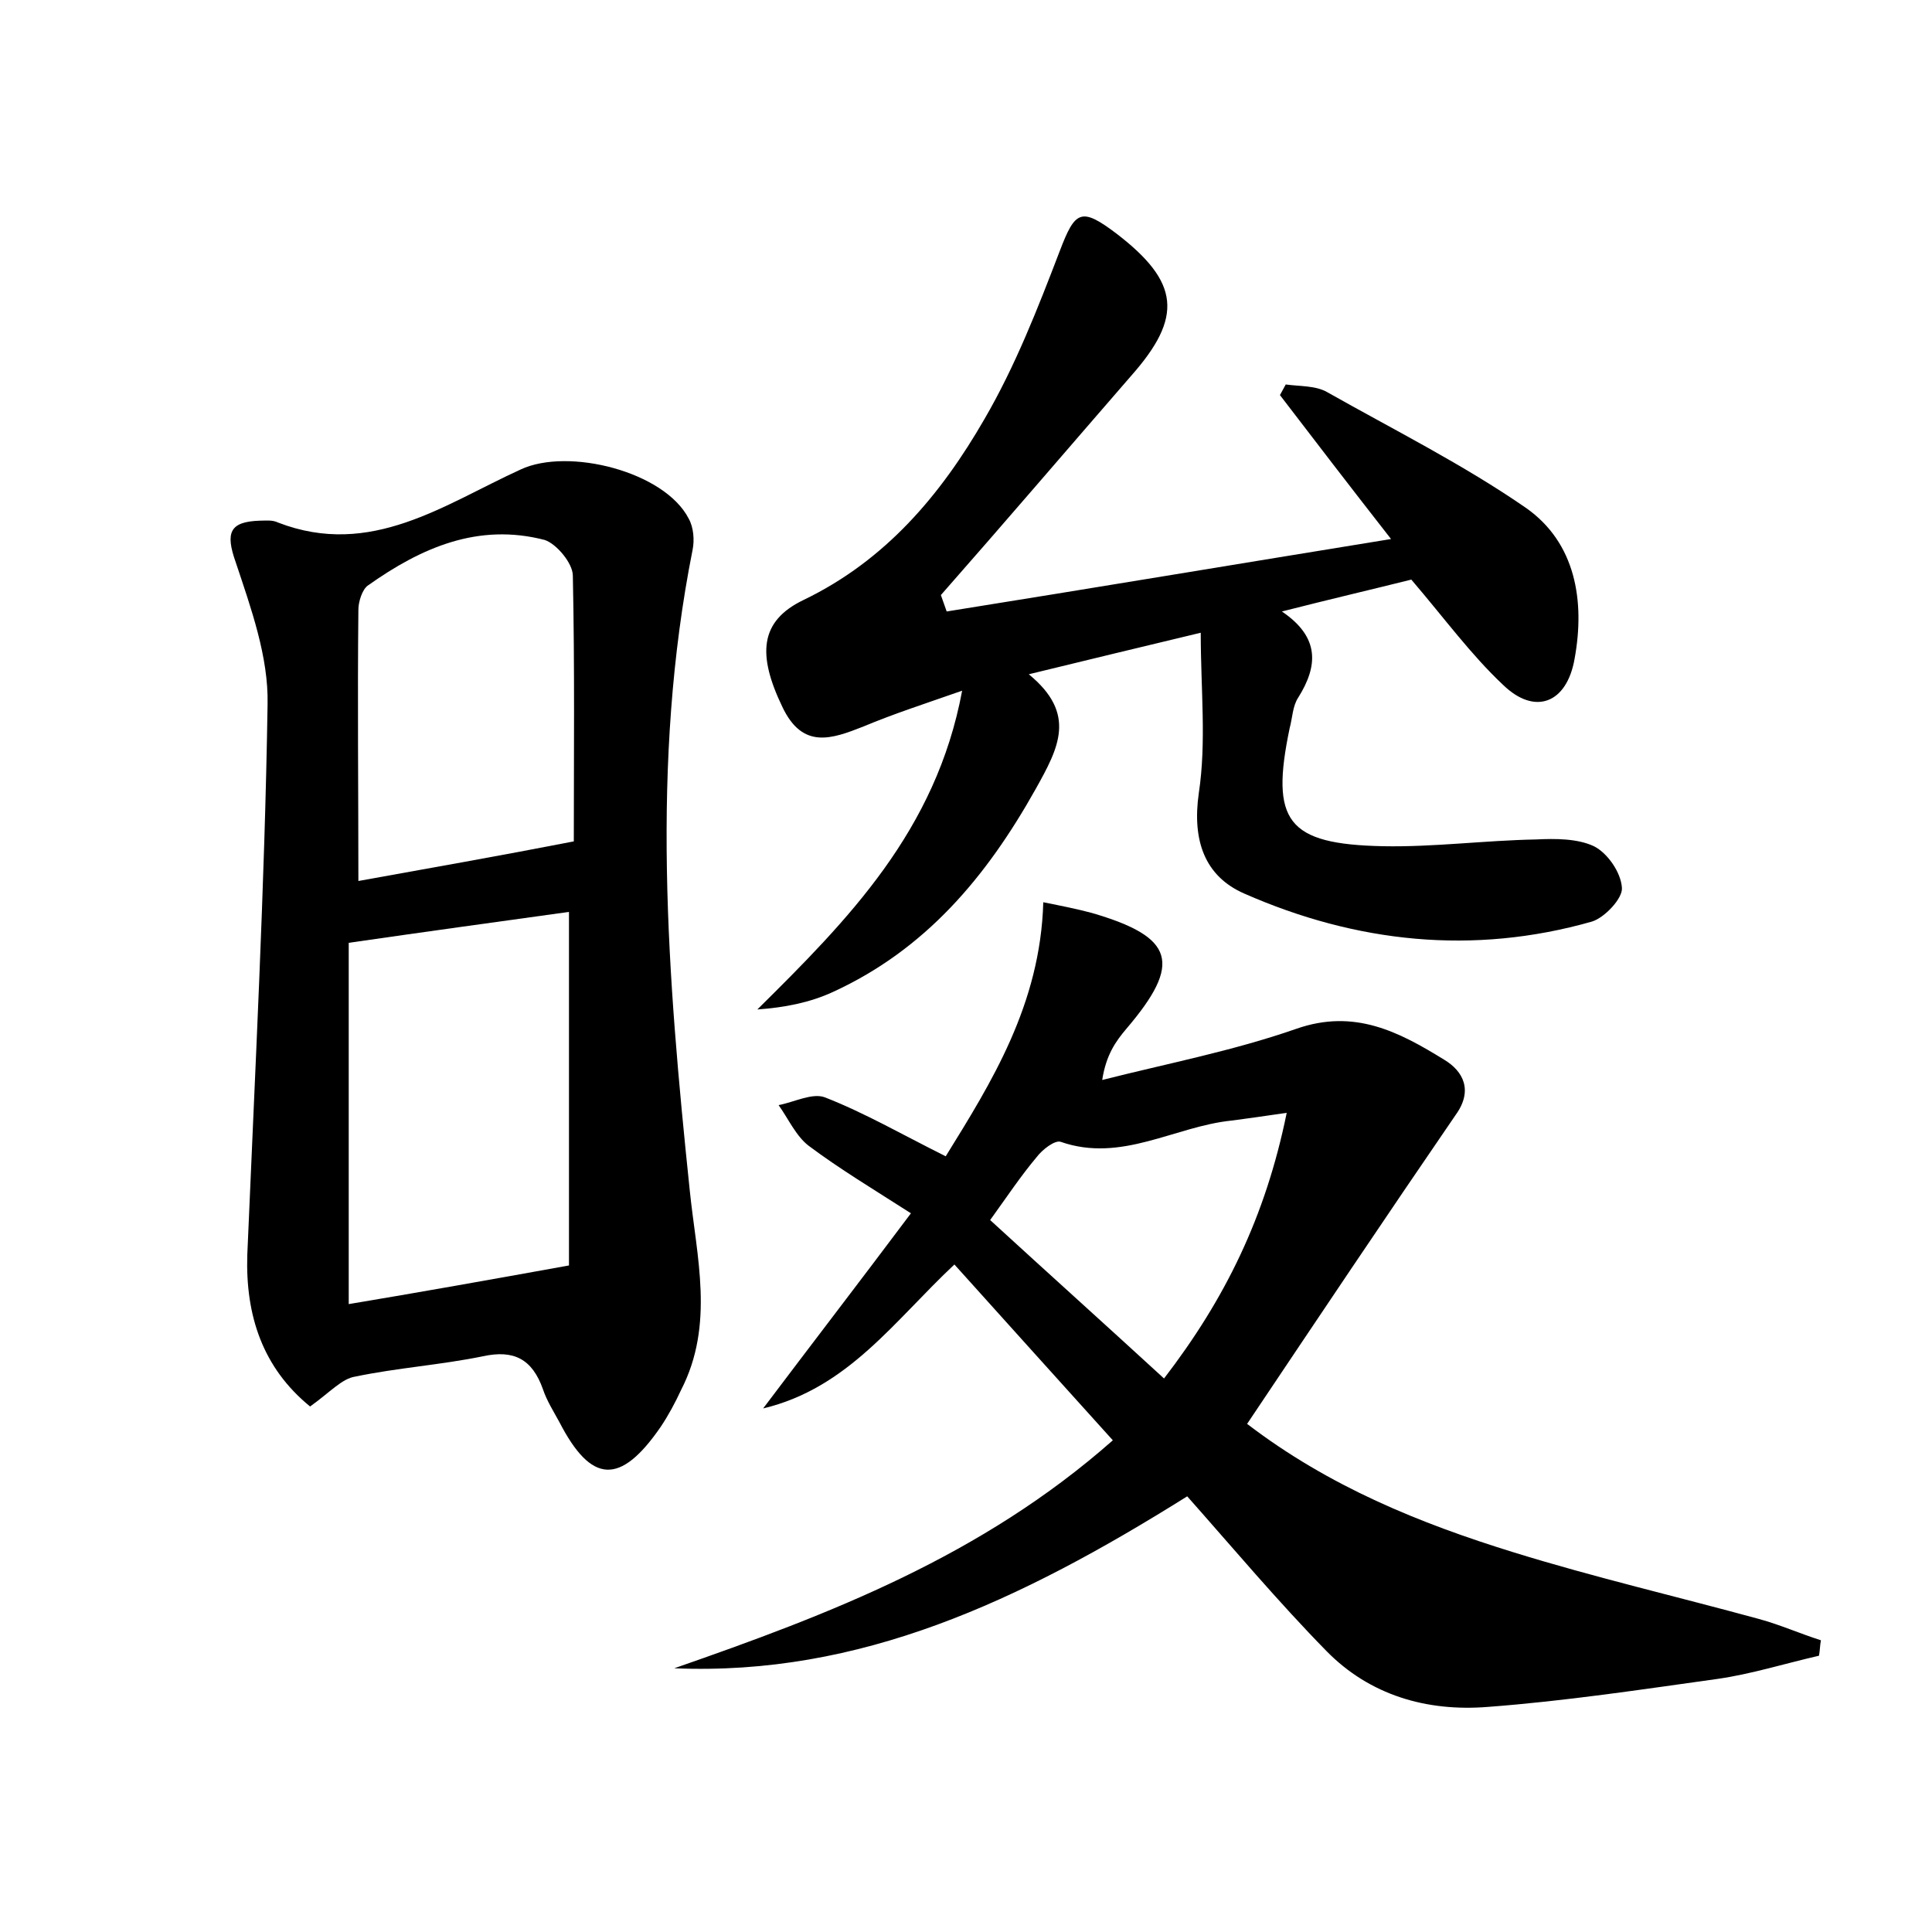 <?xml version="1.0" encoding="utf-8"?>
<!-- Generator: Adobe Illustrator 22.0.0, SVG Export Plug-In . SVG Version: 6.00 Build 0)  -->
<svg version="1.1" id="图层_1" xmlns="http://www.w3.org/2000/svg" xmlns:xlink="http://www.w3.org/1999/xlink" x="0px" y="0px"
	 viewBox="0 0 200 200" style="enable-background:new 0 0 200 200;" xml:space="preserve">
<style type="text/css">
	.st0{fill:#FFFFFF;}
</style>
<g>
	
	<path d="M69.8,172.7c16.1-5.6,31.8-11.6,45.4-23.6c-5.6-6.2-11-12.2-16.4-18.2c-6.2,5.8-11,12.8-19.8,14.9
		c4.9-6.5,9.9-13,15.3-20.2c-3.9-2.5-7.4-4.6-10.6-7c-1.3-1-2.1-2.8-3.1-4.2c1.6-0.3,3.5-1.3,4.8-0.8c4.1,1.6,7.9,3.8,12.5,6.1
		c4.7-7.6,9.8-15.7,10.1-26.3c2,0.4,3.5,0.7,5,1.1c8.6,2.5,9.4,5.2,3.6,12c-1.1,1.3-2.1,2.7-2.5,5.3c6.7-1.7,13.5-3,20.1-5.3
		c6-2.1,10.6,0.3,15.3,3.2c2,1.2,3,3.2,1.2,5.7c-7.2,10.5-14.3,21.1-21.6,32c8.5,6.5,17.9,10.3,27.6,13.3c8.4,2.6,17,4.6,25.4,6.9
		c2.2,0.6,4.2,1.5,6.4,2.2c-0.1,0.5-0.1,1.1-0.2,1.6c-3.5,0.8-7,1.9-10.5,2.4c-7.9,1.1-15.8,2.3-23.8,2.9
		c-6.3,0.5-12.2-1.2-16.7-5.8c-5-5.1-9.7-10.7-14.4-16C105.5,165.8,89,173.5,69.8,172.7z M133.2,115.2c-2.7,0.4-4.2,0.6-5.7,0.8
		c-5.9,0.6-11.4,4.4-17.7,2.2c-0.6-0.2-1.9,0.8-2.5,1.6c-1.6,1.9-3,4-4.8,6.5c6,5.5,11.9,10.8,18,16.4
		C126.8,134.5,131,126,133.2,115.2z"/>
	<path d="M32.1,145.6c-4.9-4-6.7-9.4-6.5-15.7c0.8-19,1.8-38,2.1-57c0.1-4.9-1.7-9.9-3.3-14.7c-1.1-3.1-0.6-4.2,2.5-4.3
		c0.6,0,1.3-0.1,1.9,0.2c9.6,3.7,17.2-1.9,25.1-5.5c4.9-2.3,14.9,0.2,17.4,5.1c0.5,0.9,0.6,2.2,0.4,3.2c-4.4,22.1-2.6,44.2-0.3,66.3
		c0.7,6.9,2.6,13.9-0.9,20.7c-0.6,1.3-1.3,2.6-2.1,3.8c-4.2,6.1-7.2,5.9-10.5-0.5c-0.6-1.1-1.3-2.2-1.7-3.4c-1.1-3.1-3-4.1-6.2-3.4
		c-4.4,0.9-8.9,1.2-13.2,2.1C35.4,142.7,34.2,144.1,32.1,145.6z M36.1,97.6c0,12.1,0,24.6,0,37.4c7.2-1.2,14.5-2.5,22.8-4
		c0-11.3,0-23.9,0-36.6C51.7,95.4,44.4,96.4,36.1,97.6z M59.4,87.1c0-8.4,0.1-18-0.1-27.5c0-1.3-1.7-3.3-2.9-3.7
		c-6.9-1.8-12.8,0.8-18.3,4.7c-0.6,0.4-1,1.7-1,2.5c-0.1,9.4,0,18.7,0,28.1C44.3,89.9,51.7,88.6,59.4,87.1z"/>
	<path d="M146.1,60c-4,1-8.3,2-13.4,3.3c4,2.7,3.7,5.7,1.7,8.9c-0.6,0.9-0.6,2.1-0.9,3.2c-2,9.6-0.3,12,9.7,12.2
		c5.2,0.1,10.5-0.6,15.8-0.7c2-0.1,4.3-0.1,6,0.7c1.4,0.7,2.8,2.7,2.9,4.3c0.1,1.1-1.8,3.1-3.1,3.5c-12.3,3.5-24.4,2.2-36-2.9
		c-4.1-1.8-5.4-5.5-4.7-10.4c0.8-5.3,0.2-10.7,0.2-16.6c-6.3,1.5-11.6,2.8-17.8,4.3c5,4.1,3.1,7.6,0.7,11.9
		c-5.1,9.1-11.4,16.6-21,21c-2.4,1.1-5,1.6-7.8,1.8c9.4-9.3,18.5-18.5,21.2-33c-4,1.4-7.1,2.4-10.2,3.7c-3.3,1.3-6.3,2.4-8.4-2
		c-2.6-5.4-2.4-8.9,2.2-11.1c8.5-4.1,14.2-10.9,18.7-18.7c3.2-5.5,5.5-11.4,7.8-17.4c1.6-4.2,2.2-4.6,5.9-1.8
		c6.5,5,6.9,8.6,1.5,14.7c-6.6,7.6-13.1,15.2-19.7,22.7c0.2,0.6,0.4,1.1,0.6,1.7c15-2.4,30-4.9,46-7.5c-4.3-5.5-7.9-10.2-11.5-14.9
		c0.2-0.4,0.4-0.7,0.6-1.1c1.4,0.2,3.1,0.1,4.3,0.8c6.9,3.9,14.1,7.5,20.6,12c5.1,3.6,6.1,9.6,5,15.6c-0.8,4.6-4.1,5.9-7.4,2.7
		C152.3,67.8,149.6,64.1,146.1,60z"/>
	
	
	
</g>
</svg>
